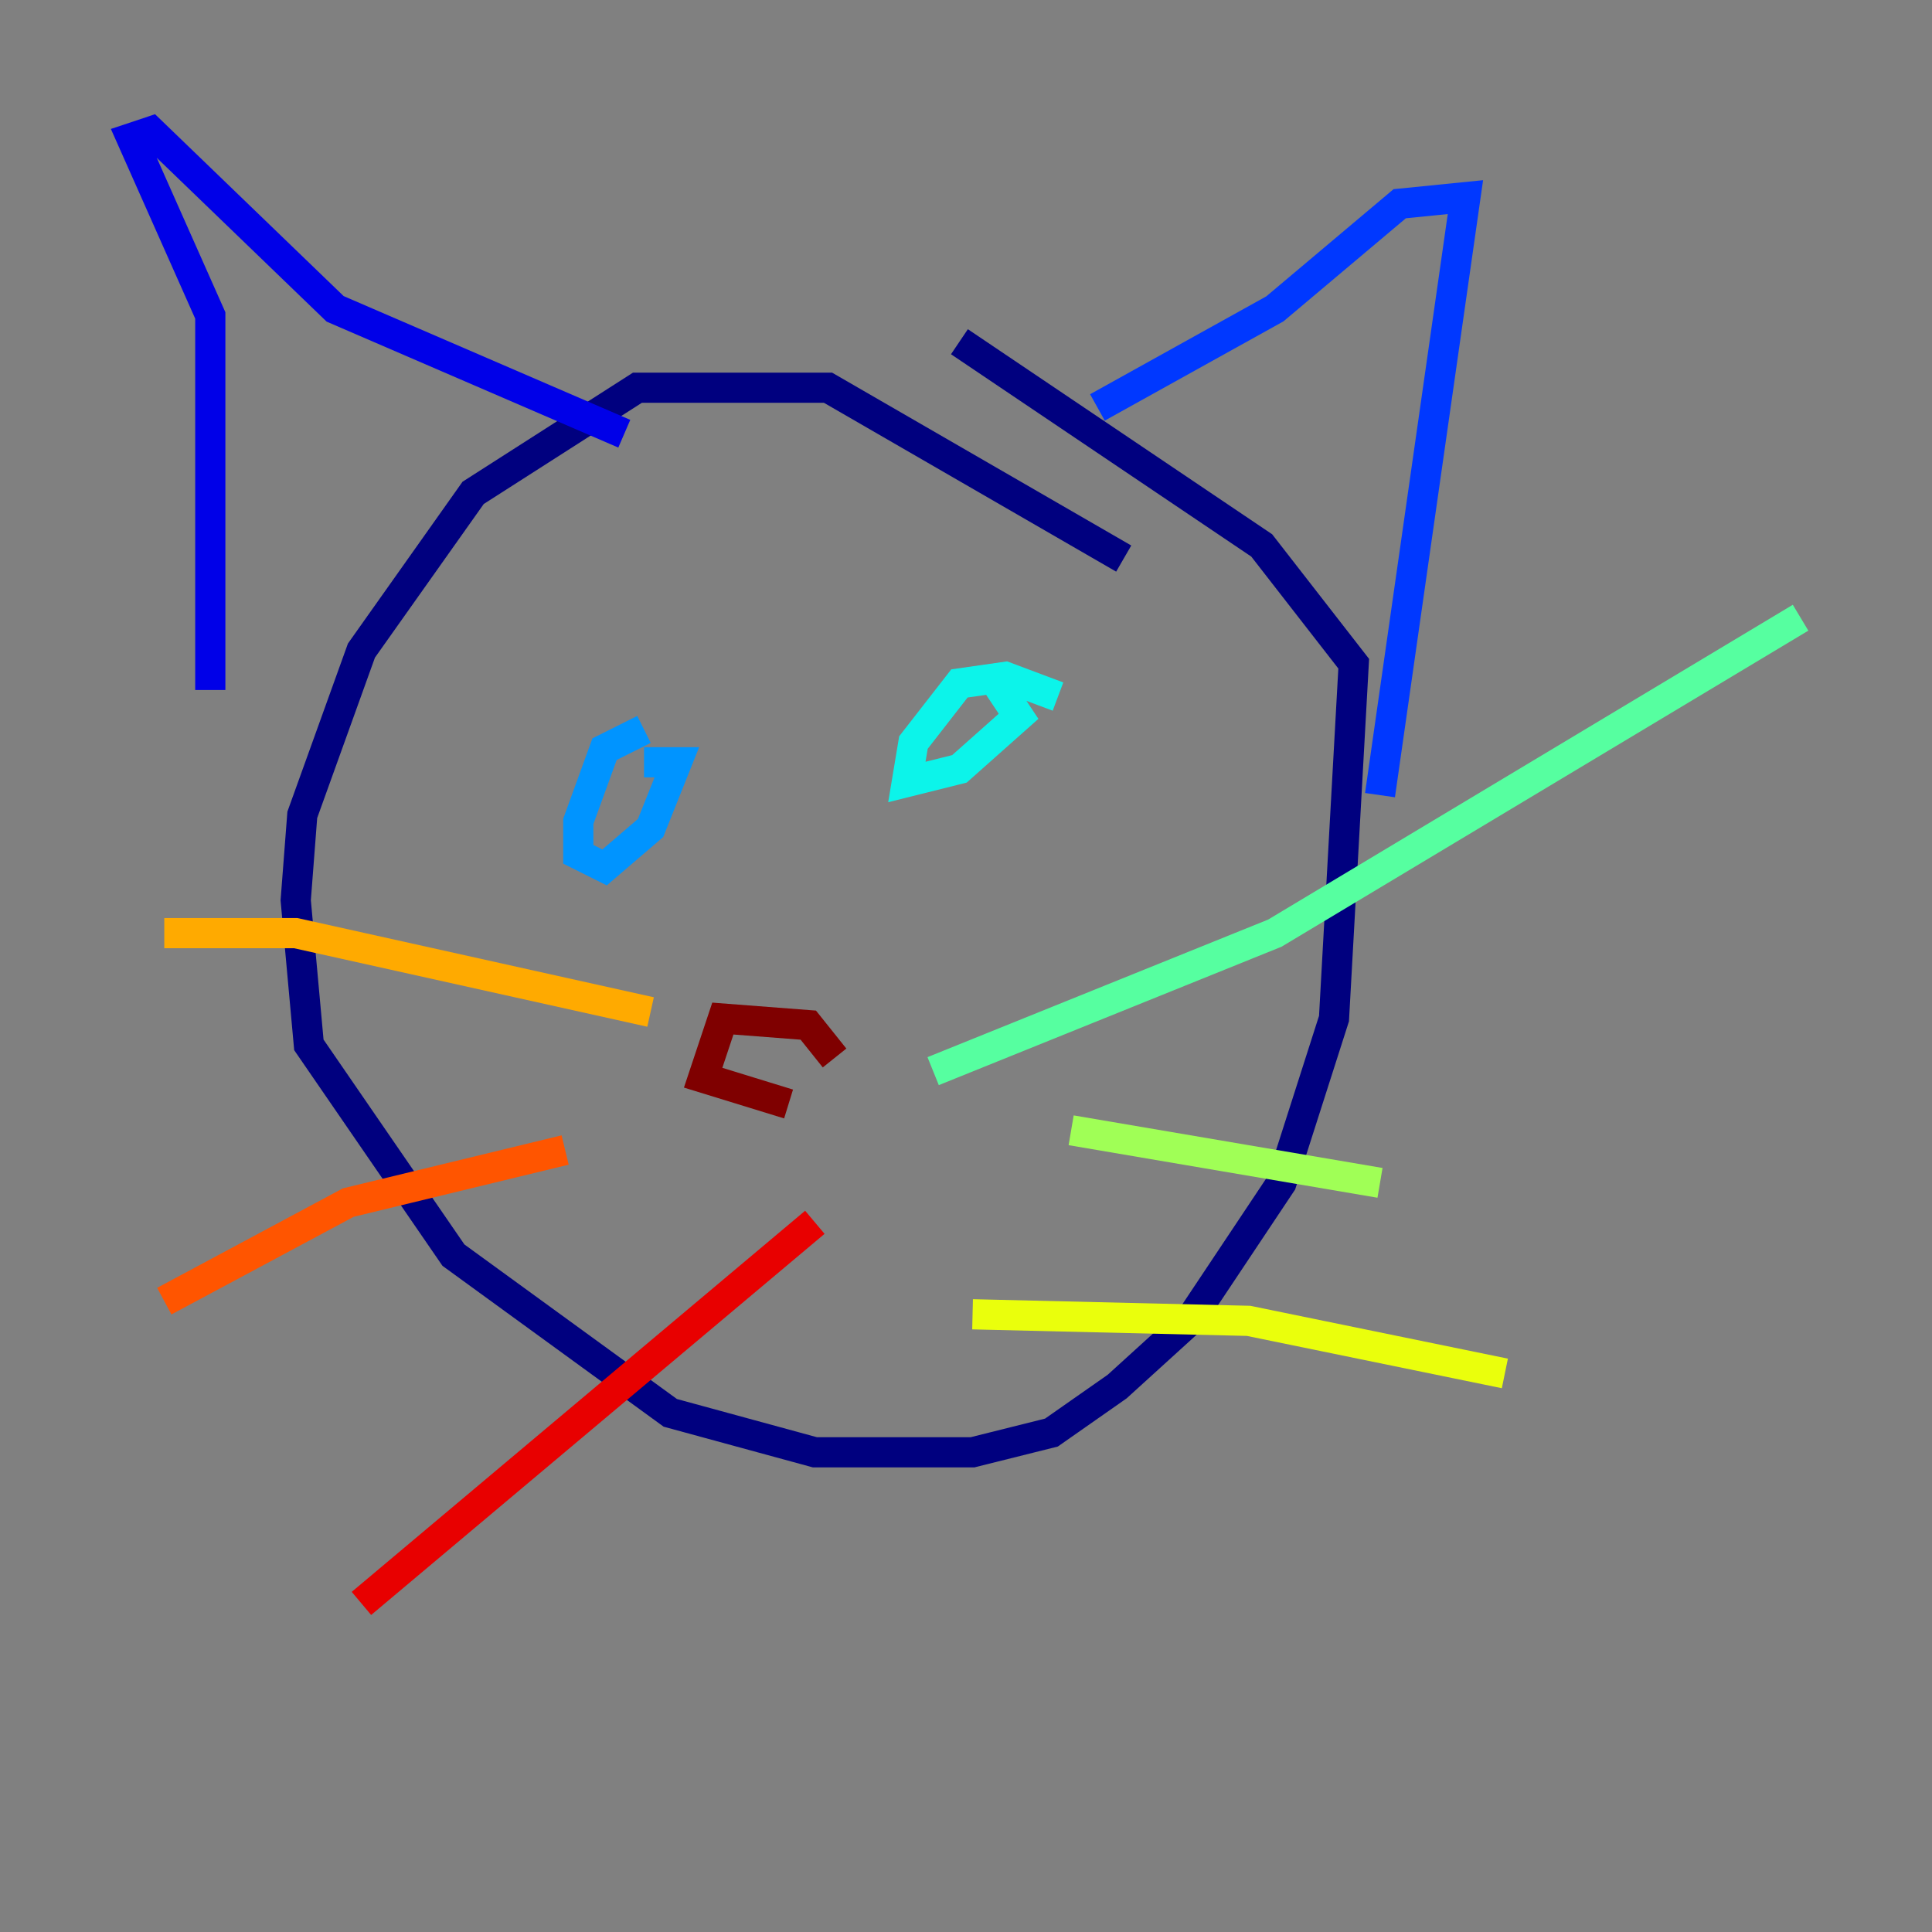 <?xml version="1.0" encoding="utf-8" ?>
<svg baseProfile="tiny" height="128" version="1.2" viewBox="0,0,128,128" width="128" xmlns="http://www.w3.org/2000/svg" xmlns:ev="http://www.w3.org/2001/xml-events" xmlns:xlink="http://www.w3.org/1999/xlink"><rect x="0" y="0" width="128" height="128" fill="#808080" stroke="none"/><defs /><polyline fill="none" points="74.449,37.007 54.857,25.687 42.231,25.687 31.347,32.653 23.946,43.102 20.027,53.986 19.592,59.646 20.463,69.225 30.041,83.156 44.408,93.605 53.986,96.218 64.435,96.218 69.66,94.912 74.014,91.864 78.803,87.51 84.898,78.367 88.381,67.483 89.687,43.973 83.592,36.136 63.565,22.64" stroke="#00007f" stroke-width="2" /><polyline fill="none" points="13.932,45.714 13.932,20.898 8.707,9.143 10.014,8.707 22.204,20.463 41.361,28.735" stroke="#0000e8" stroke-width="2" /><polyline fill="none" points="72.707,26.993 84.463,20.463 92.735,13.497 97.088,13.061 91.429,52.68" stroke="#0038ff" stroke-width="2" /><polyline fill="none" points="42.667,48.327 40.054,49.633 38.313,54.422 38.313,56.599 40.054,57.469 43.102,54.857 44.843,50.503 42.667,50.503" stroke="#0094ff" stroke-width="2" /><polyline fill="none" points="70.095,46.15 66.612,44.843 63.565,45.279 60.517,49.197 60.082,51.809 63.565,50.939 67.483,47.456 65.742,44.843" stroke="#0cf4ea" stroke-width="2" /><polyline fill="none" points="61.823,70.966 84.463,61.823 119.293,40.925" stroke="#56ffa0" stroke-width="2" /><polyline fill="none" points="70.966,74.884 91.429,78.367" stroke="#a0ff56" stroke-width="2" /><polyline fill="none" points="64.435,87.075 82.721,87.51 99.701,90.993" stroke="#eaff0c" stroke-width="2" /><polyline fill="none" points="10.884,61.823 19.592,61.823 43.102,67.048" stroke="#ffaa00" stroke-width="2" /><polyline fill="none" points="10.884,86.204 23.075,79.674 37.442,76.191" stroke="#ff5500" stroke-width="2" /><polyline fill="none" points="53.986,80.98 23.946,106.231" stroke="#e80000" stroke-width="2" /><polyline fill="none" points="55.292,70.095 53.551,67.918 47.891,67.483 46.585,71.401 52.245,73.143" stroke="#7f0000" stroke-width="2" /></svg>